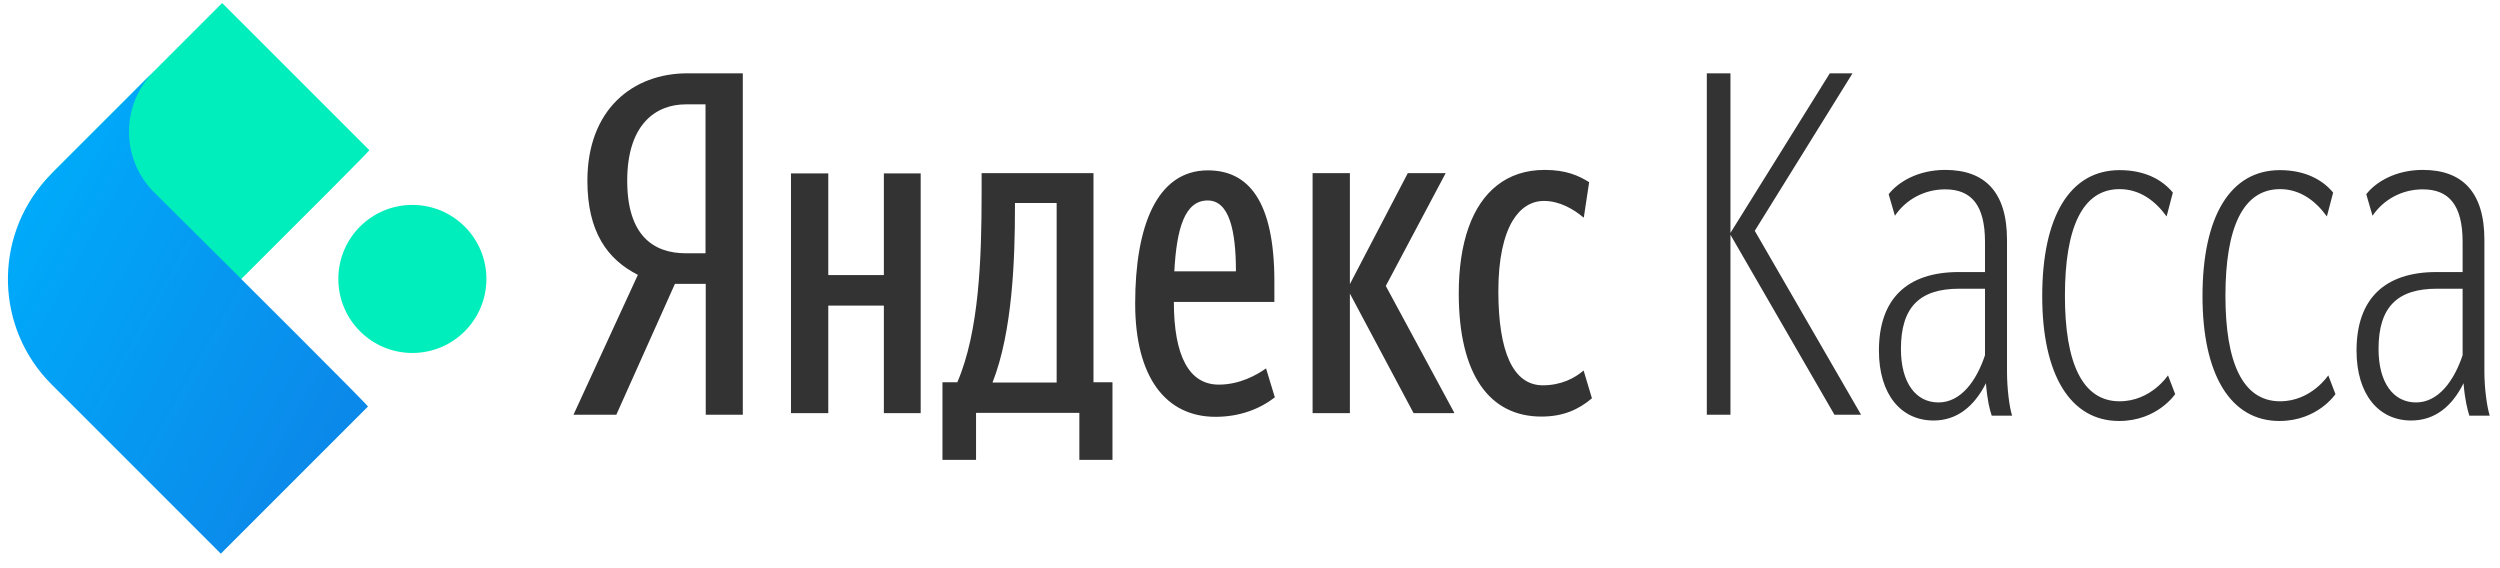 <svg width="132" height="30" viewBox="0 0 132 30" fill="none" xmlns="http://www.w3.org/2000/svg">
<path d="M21.773 18.637C23.932 18.637 25.682 16.887 25.682 14.728C25.682 12.569 23.932 10.819 21.773 10.819C19.614 10.819 17.864 12.569 17.864 14.728C17.864 16.887 19.614 18.637 21.773 18.637Z" fill="#00EEBC"/>
<path d="M19.499 7.928L11.73 0.16L2.791 9.098C-0.278 12.168 -0.278 17.145 2.791 20.214L5.001 22.424C5.002 22.424 19.614 7.928 19.499 7.928Z" fill="#00EEBC"/>
<path d="M8.488 10.503C8.416 10.431 8.344 10.359 8.273 10.288C8.269 10.285 8.267 10.282 8.264 10.279C8.186 10.202 8.109 10.125 8.033 10.05C8.033 10.049 8.031 10.047 8.03 10.046C7.275 9.237 6.812 8.15 6.812 6.955C6.812 5.703 7.32 4.571 8.14 3.751L2.792 9.098C2.682 9.208 2.576 9.32 2.475 9.435C2.465 9.446 2.454 9.458 2.444 9.469C2.442 9.471 2.441 9.472 2.44 9.474C2.431 9.483 2.422 9.493 2.414 9.502C2.414 9.502 2.414 9.502 2.415 9.502C-0.345 12.588 -0.244 17.33 2.72 20.294L11.659 29.233L19.428 21.465C19.505 21.465 12.806 14.795 8.488 10.503Z" fill="url(#paint0_linear)"/>
<path fill-rule="evenodd" clip-rule="evenodd" d="M31.014 9.545C31.014 5.766 33.423 3.871 36.297 3.871H39.22V21.898H37.263V14.988H35.636L32.542 21.898H30.28L33.68 14.511C32.078 13.704 31.014 12.248 31.014 9.545ZM36.211 5.51C34.646 5.51 33.117 6.537 33.117 9.545C33.117 12.444 34.511 13.373 36.211 13.373H37.251V5.51H36.211ZM46.668 14.523H43.733V9.154H41.764V21.812H43.733V16.137H46.668V21.812H48.612V9.154H46.668V14.523ZM50.545 20.185C51.706 17.507 51.829 13.581 51.829 10.218V9.142H57.736V20.185H58.739V24.282H56.99V21.8H51.535V24.282H49.762V20.185H50.545ZM53.59 10.952C53.59 13.618 53.468 17.507 52.404 20.198H55.791V10.719H53.59V10.952ZM66.847 19.451L66.847 19.451C66.345 19.806 65.453 20.308 64.352 20.308C62.787 20.308 61.98 18.803 61.98 15.941H67.287V14.865C67.287 10.573 65.893 8.995 63.777 8.995C61.074 8.995 59.937 11.955 59.937 16.027C59.937 19.916 61.551 22.008 64.181 22.008C65.441 22.008 66.504 21.604 67.312 20.98L66.847 19.451ZM63.765 10.585C64.902 10.585 65.257 12.162 65.257 14.327H62.004C62.126 12.065 62.554 10.585 63.765 10.585ZM76.79 21.8L73.17 15.098L76.325 9.154H76.319L76.325 9.142H74.332L71.274 15V9.154V9.142H69.305V9.154V21.8V21.812H71.274V21.8V15.501L74.637 21.812H76.778L76.771 21.8H76.79ZM83.626 11.478L83.617 11.47L83.614 11.49C83.088 11.037 82.33 10.609 81.523 10.609C80.864 10.609 80.291 10.956 79.868 11.652C79.394 12.442 79.113 13.679 79.113 15.367C79.113 18.534 79.872 20.344 81.462 20.344C82.428 20.344 83.149 19.965 83.614 19.562L84.054 21.029L84.041 21.04L84.042 21.041C83.357 21.616 82.55 21.995 81.388 21.995C78.661 21.995 77.022 19.806 77.022 15.489C77.022 12.833 77.71 10.822 79.057 9.779C79.728 9.254 80.563 8.971 81.559 8.971C82.697 8.971 83.357 9.276 83.907 9.619L83.626 11.478ZM98.265 21.898L92.652 12.187L97.813 3.871H96.614L91.368 12.297V3.871H90.12V21.898H91.368V12.395L96.859 21.898H98.265ZM105.97 12.664V19.623C105.97 20.503 106.092 21.482 106.239 21.946H105.163C105.053 21.628 104.931 21.139 104.857 20.234C104.246 21.445 103.341 22.203 102.093 22.203C100.381 22.203 99.207 20.834 99.207 18.51C99.207 15.783 100.687 14.364 103.426 14.364H104.808V12.774C104.808 10.829 104.087 9.998 102.705 9.998C101.628 9.998 100.65 10.511 100.051 11.392L99.721 10.255C100.222 9.607 101.274 8.971 102.705 8.971C104.796 8.971 105.97 10.132 105.97 12.664ZM102.35 21.249C103.536 21.249 104.356 20.112 104.808 18.754V15.244H103.451C101.372 15.244 100.369 16.198 100.369 18.424C100.369 20.21 101.152 21.249 102.35 21.249ZM114.849 20.809L114.47 19.818C114.47 19.818 113.577 21.188 111.914 21.188C109.92 21.188 109.028 19.109 109.028 15.624C109.028 12.028 109.945 9.986 111.914 9.986C113.014 9.986 113.834 10.646 114.396 11.429L114.727 10.169C114.164 9.484 113.247 8.983 111.914 8.983C109.284 8.983 107.829 11.441 107.829 15.636C107.829 19.782 109.309 22.228 111.889 22.228C113.907 22.228 114.849 20.809 114.849 20.809ZM122.933 19.818L123.312 20.809C123.312 20.809 122.37 22.228 120.352 22.228C117.772 22.228 116.292 19.782 116.292 15.636C116.292 11.441 117.747 8.983 120.377 8.983C121.698 8.983 122.627 9.484 123.19 10.169L122.859 11.429C122.297 10.646 121.477 9.986 120.389 9.986C118.42 9.986 117.503 12.028 117.503 15.624C117.503 19.109 118.396 21.188 120.389 21.188C122.04 21.188 122.933 19.818 122.933 19.818ZM131.176 19.623V12.664C131.176 10.132 130.002 8.971 127.923 8.971C126.492 8.971 125.44 9.607 124.939 10.255L125.269 11.392C125.868 10.511 126.846 9.998 127.923 9.998C129.305 9.998 130.026 10.829 130.026 12.774V14.364H128.644C125.905 14.364 124.425 15.783 124.425 18.51C124.425 20.834 125.599 22.203 127.311 22.203C128.571 22.203 129.476 21.445 130.075 20.234C130.148 21.139 130.283 21.628 130.381 21.946H131.457C131.31 21.482 131.176 20.503 131.176 19.623ZM130.026 18.754C129.574 20.112 128.742 21.249 127.568 21.249C126.369 21.249 125.587 20.21 125.587 18.424C125.587 16.198 126.59 15.244 128.669 15.244H130.026V18.754Z" fill="#333333"/>
<defs>
<linearGradient id="paint0_linear" x1="-2.657" y1="18.994" x2="14.496" y2="28.54" gradientUnits="userSpaceOnUse">
<stop stop-color="#00A9F9"/>
<stop offset="0.99" stop-color="#0B89EA"/>
</linearGradient>
</defs>
</svg>
